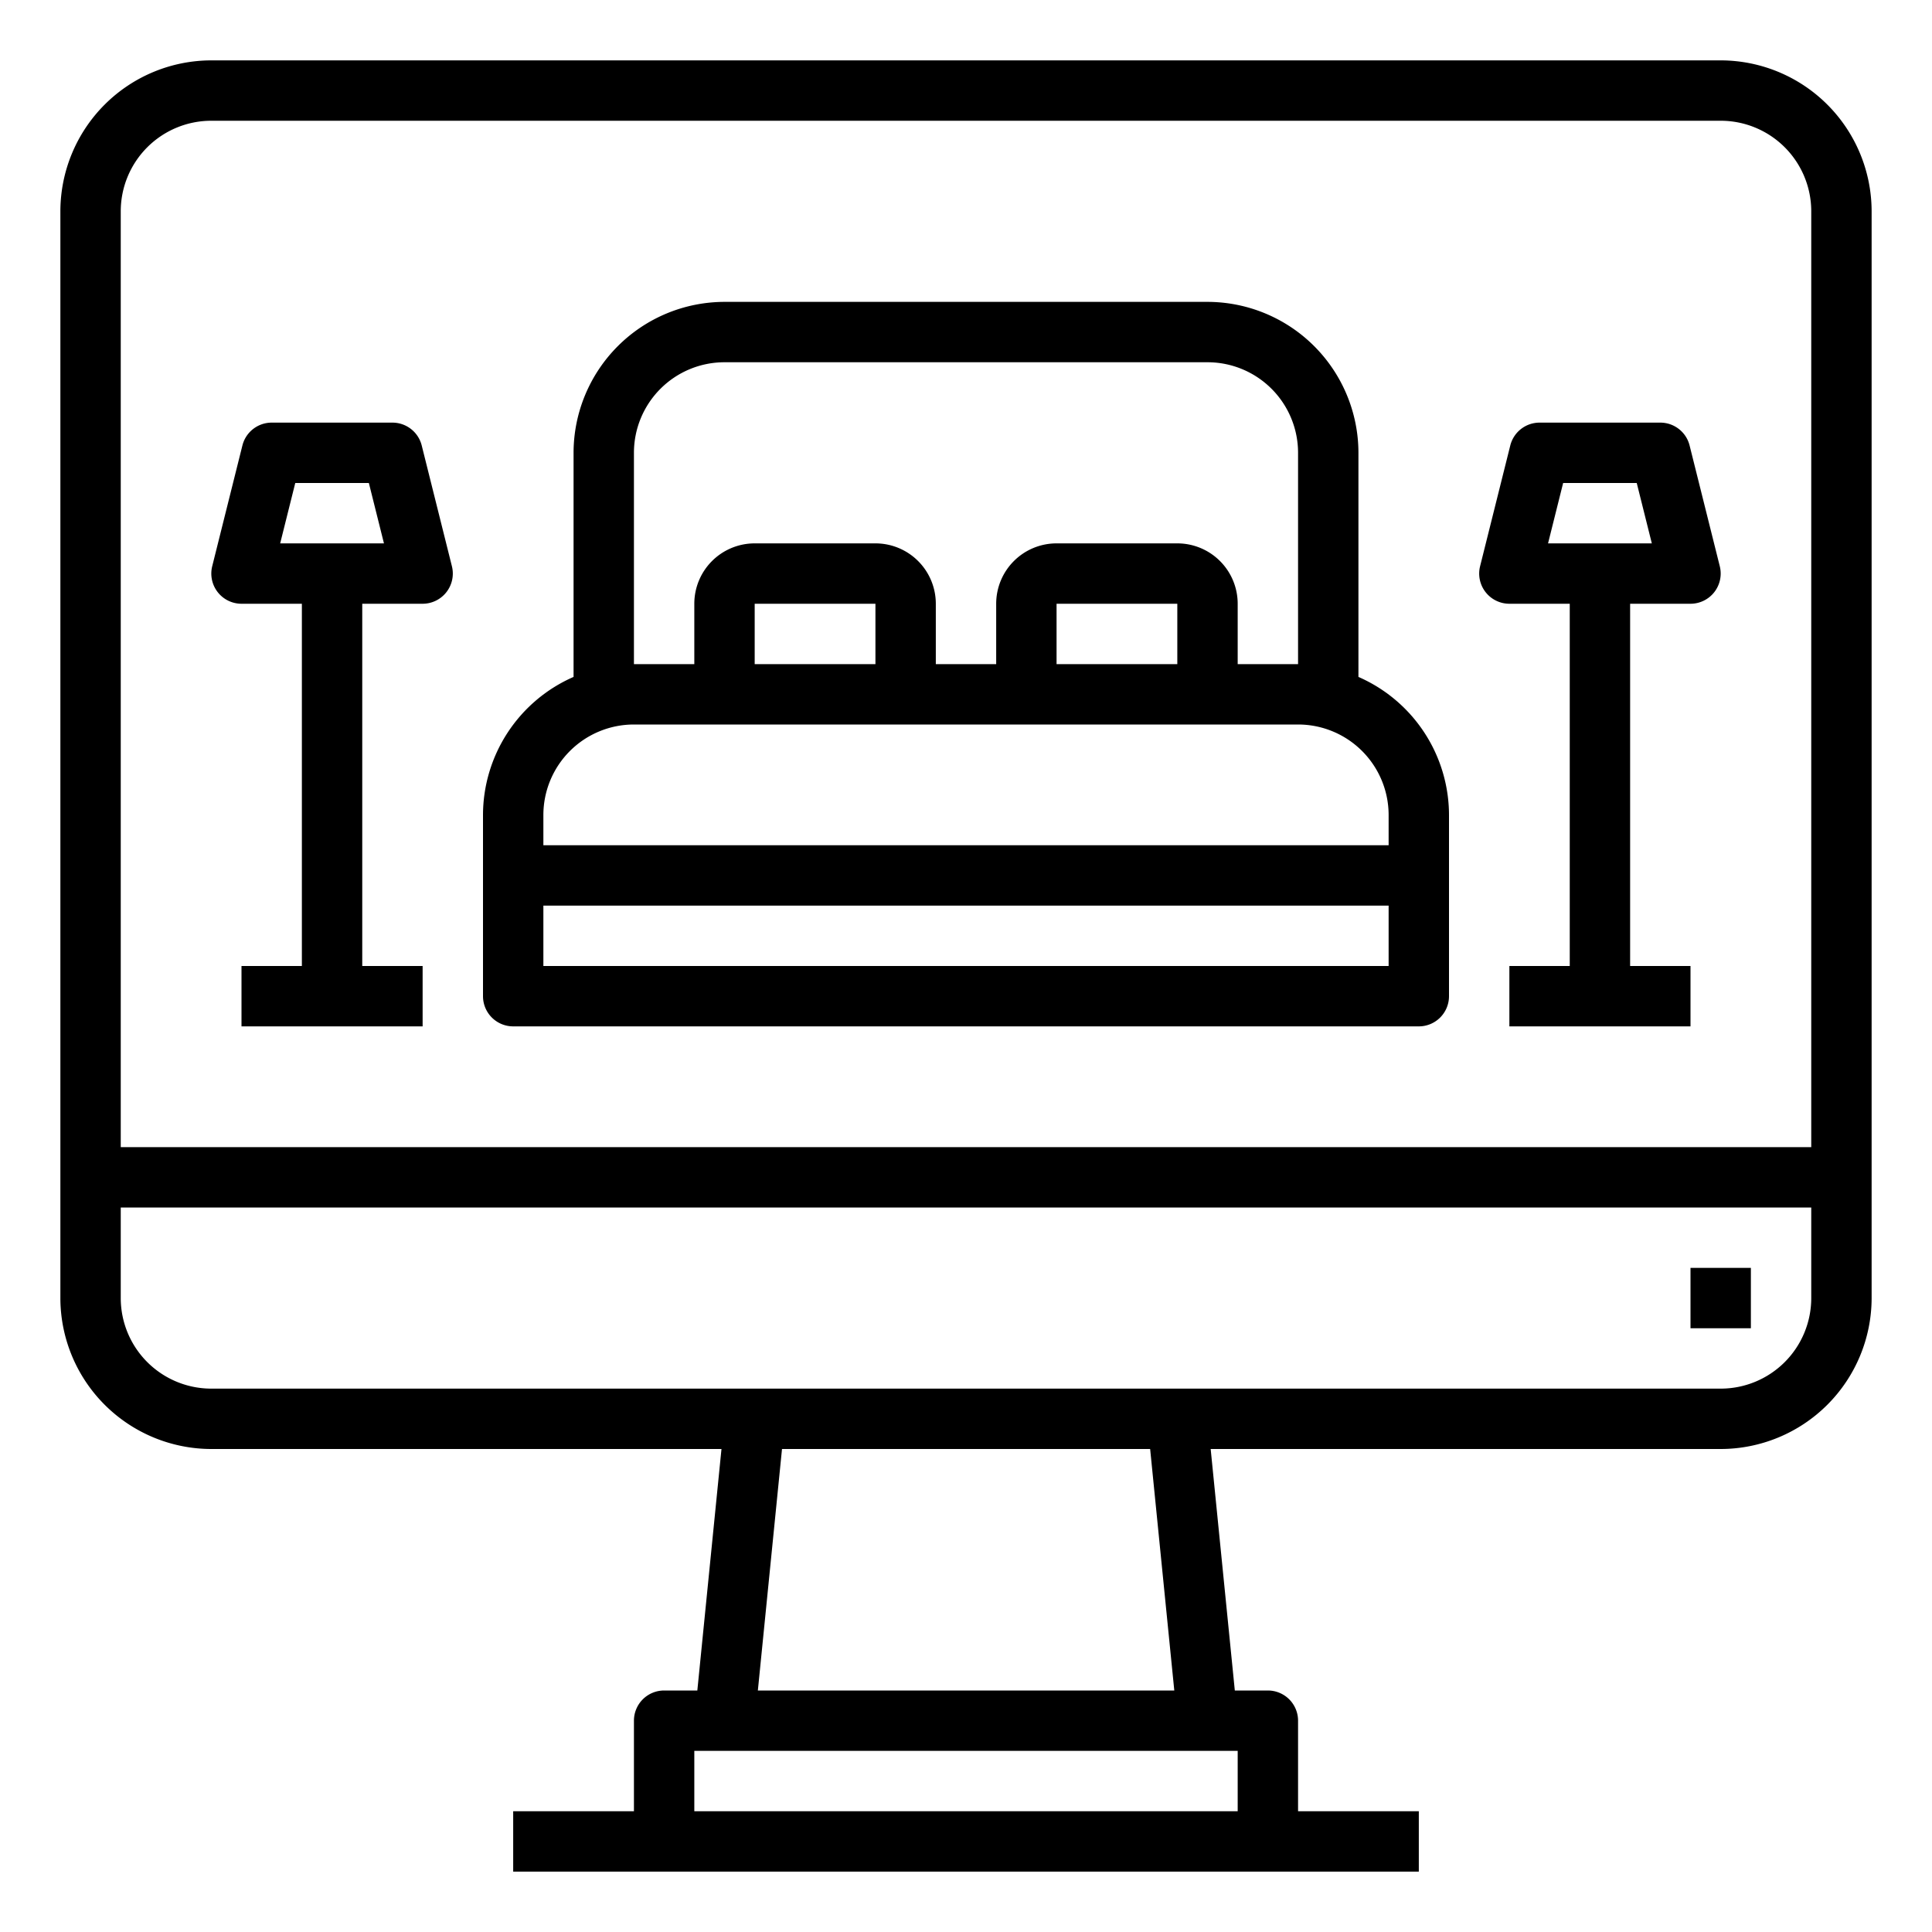 <svg xmlns="http://www.w3.org/2000/svg" viewBox="0 0 64 64" x="0px" y="0px"><g><path d="M57,2H7A5.006,5.006,0,0,0,2,7V43a5.006,5.006,0,0,0,5,5H23.9l-.8,8H22a1,1,0,0,0-1,1v3H17v2H47V60H43V57a1,1,0,0,0-1-1H40.905l-.8-8H57a5.006,5.006,0,0,0,5-5V7A5.006,5.006,0,0,0,57,2ZM7,4H57a3,3,0,0,1,3,3V38H4V7A3,3,0,0,1,7,4ZM41,60H23V58H41Zm-2.1-4H25.105l.8-8H38.1ZM57,46H7a3,3,0,0,1-3-3V40H60v3A3,3,0,0,1,57,46Z"></path><rect x="56" y="42" width="2" height="2"></rect><path d="M17,34H47a1,1,0,0,0,1-1V27a5,5,0,0,0-3-4.576V15a5.006,5.006,0,0,0-5-5H24a5.006,5.006,0,0,0-5,5v7.424A5,5,0,0,0,16,27v6A1,1,0,0,0,17,34Zm29-2H18V30H46ZM21,15a3,3,0,0,1,3-3H40a3,3,0,0,1,3,3v7H41V20a2,2,0,0,0-2-2H35a2,2,0,0,0-2,2v2H31V20a2,2,0,0,0-2-2H25a2,2,0,0,0-2,2v2H21Zm18,7H35V20h4ZM29,22H25V20h4ZM18,27a3,3,0,0,1,3-3H43a3,3,0,0,1,3,3v1H18Z"></path><path d="M50,20h2V32H50v2h6V32H54V20h2a1,1,0,0,0,.97-1.243l-1-4A1,1,0,0,0,55,14H51a1,1,0,0,0-.97.757l-1,4A1,1,0,0,0,50,20Zm1.781-4h2.438l.5,2H51.281Z"></path><path d="M8,20h2V32H8v2h6V32H12V20h2a1,1,0,0,0,.97-1.243l-1-4A1,1,0,0,0,13,14H9a1,1,0,0,0-.97.757l-1,4A1,1,0,0,0,8,20Zm1.781-4h2.438l.5,2H9.281Z"></path></g></svg>